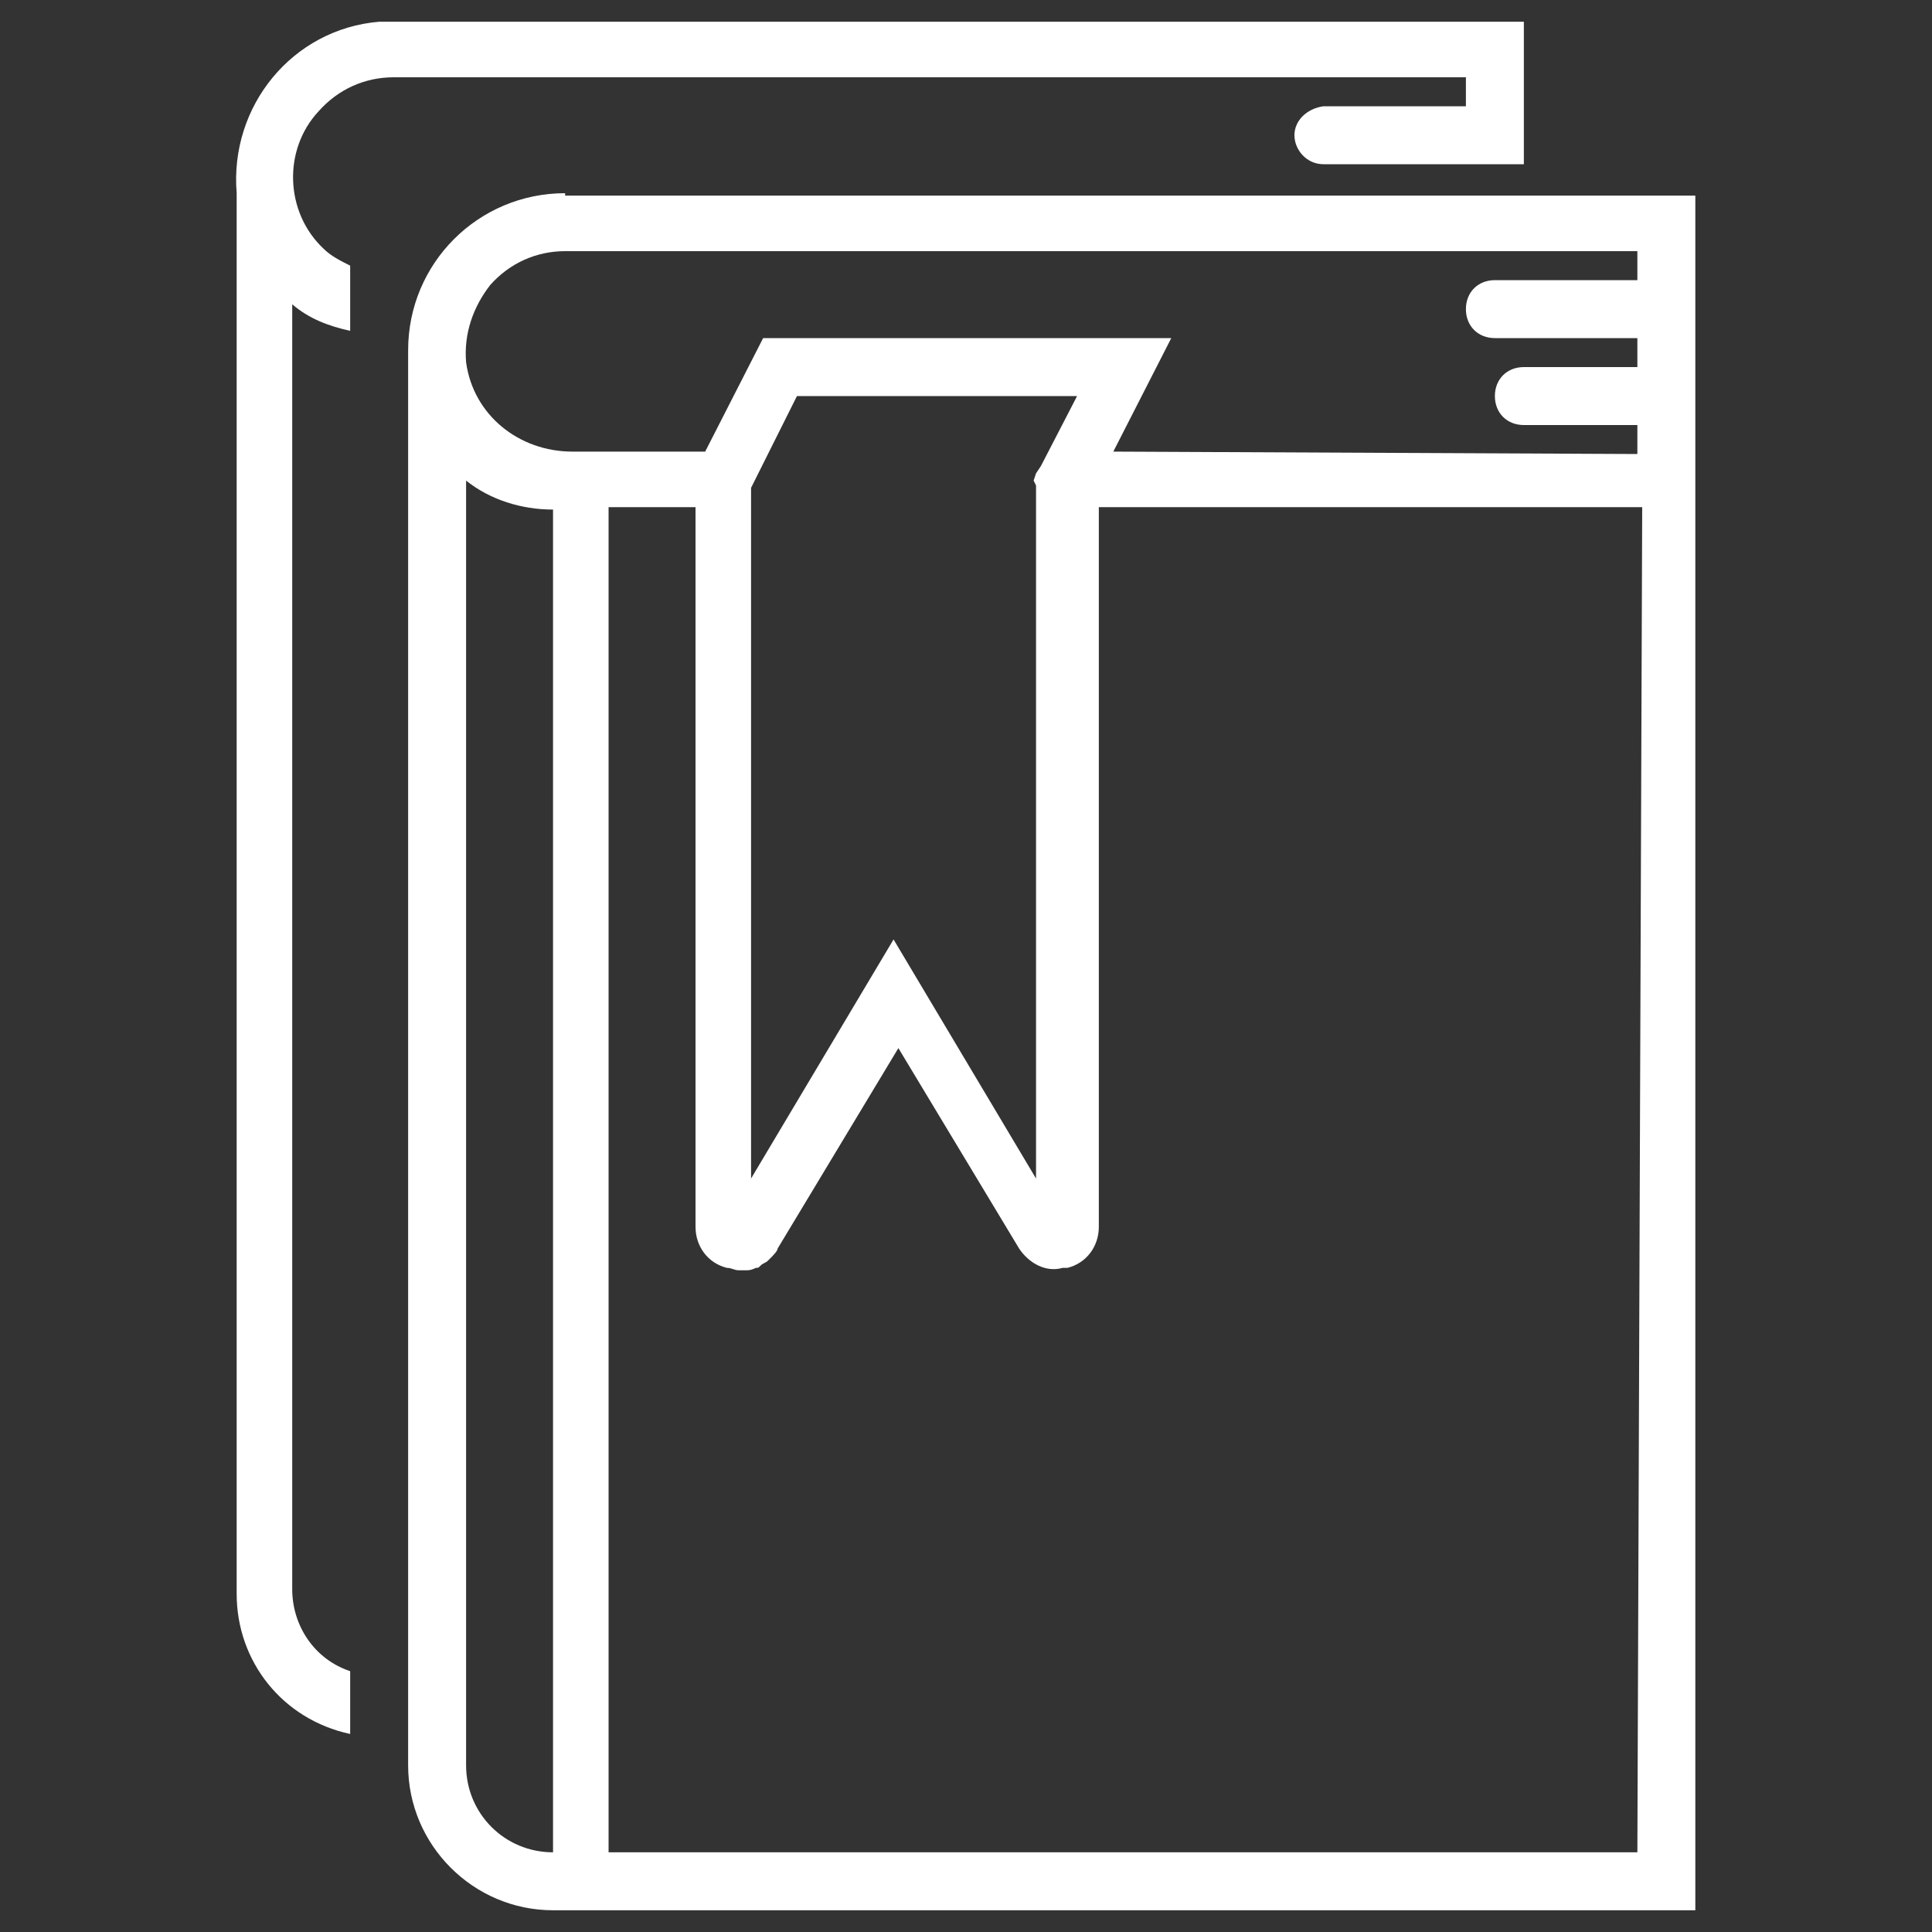 <?xml version="1.0" encoding="utf-8"?>
<!-- Generator: Adobe Illustrator 23.0.1, SVG Export Plug-In . SVG Version: 6.00 Build 0)  -->
<svg version="1.1" id="Layer_1" xmlns="http://www.w3.org/2000/svg" xmlns:xlink="http://www.w3.org/1999/xlink" x="0px" y="0px"
	 viewBox="0 0 80 80" style="enable-background:new 0 0 80 80;" xml:space="preserve">
<rect x="0" y="0" width="80" height="80" fill="#333333" stroke="none"/>
<style type="text/css">
	.st0{fill:#FFFFFF;}
</style>
<g transform="translate(451 -1706)">
	<path class="st0" d="M-436.5,1777.8L-436.5,1777.8c-2.8-0.6-4.7-3-4.7-5.8v-58h0c-0.3-3.6,2.3-6.8,5.9-7.1c0.2,0,0.4,0,0.6,0h46.8
		v5.9h-8.3c-0.7,0-1.2-0.6-1.2-1.2c0-0.6,0.5-1.1,1.2-1.2h5.9v-1.2h-44.4c-1.2,0-2.3,0.5-3.1,1.4c-1.5,1.6-1.4,4.2,0.2,5.7
		c0.3,0.3,0.7,0.5,1.1,0.7v2.7c-0.9-0.2-1.7-0.5-2.4-1.1v53.2c0,1.5,0.9,2.9,2.4,3.4V1777.8L-436.5,1777.8z"/>
	<path class="st0" d="M-427.6,1714c-3.6,0-6.5,2.9-6.5,6.5c0,0.2,0,0.4,0,0.6h0v58c0,3.3,2.7,6,6,6h47.3v-71H-427.6z M-431.7,1779.1
		v-53.2c1,0.8,2.3,1.2,3.6,1.2v55.6C-430.1,1782.7-431.7,1781.1-431.7,1779.1z M-383.2,1782.7h-42.6v-55.7h3.6v29.8
		c0,0.8,0.5,1.5,1.3,1.7c0.2,0,0.3,0.1,0.5,0.1c0,0,0,0,0.1,0c0.1,0,0.1,0,0.2,0c0.1,0,0.2,0,0.4-0.1c0.1,0,0.1,0,0.2-0.1
		c0.1-0.1,0.2-0.1,0.3-0.2c0,0,0.1-0.1,0.1-0.1c0.1-0.1,0.3-0.3,0.3-0.4l5-8.3l5,8.3c0.4,0.6,1.1,1,1.8,0.8c0.1,0,0.1,0,0.2,0
		c0.8-0.2,1.3-0.9,1.3-1.7v-29.8h22.5L-383.2,1782.7L-383.2,1782.7z M-407.9,1725.3L-407.9,1725.3l-0.2,0.3v0l-0.1,0.3l0.1,0.2v28.7
		l-5.9-9.9l-5.9,9.9v-28.6l1.9-3.8h11.6L-407.9,1725.3z M-404.9,1724.7l2.4-4.7h-16.9l-2.4,4.7h-5.5c-2.2,0-4.1-1.5-4.4-3.7
		c-0.1-1.2,0.3-2.3,1-3.2c0.8-0.9,1.9-1.4,3.1-1.4h44.4v1.2h-5.9c-0.7,0-1.2,0.5-1.2,1.2c0,0.7,0.5,1.2,1.2,1.2c0,0,0,0,0,0h5.9v1.2
		h-4.7c-0.7,0-1.2,0.5-1.2,1.2s0.5,1.2,1.2,1.2h4.7v1.2L-404.9,1724.7z"/>
</g>
</svg>
